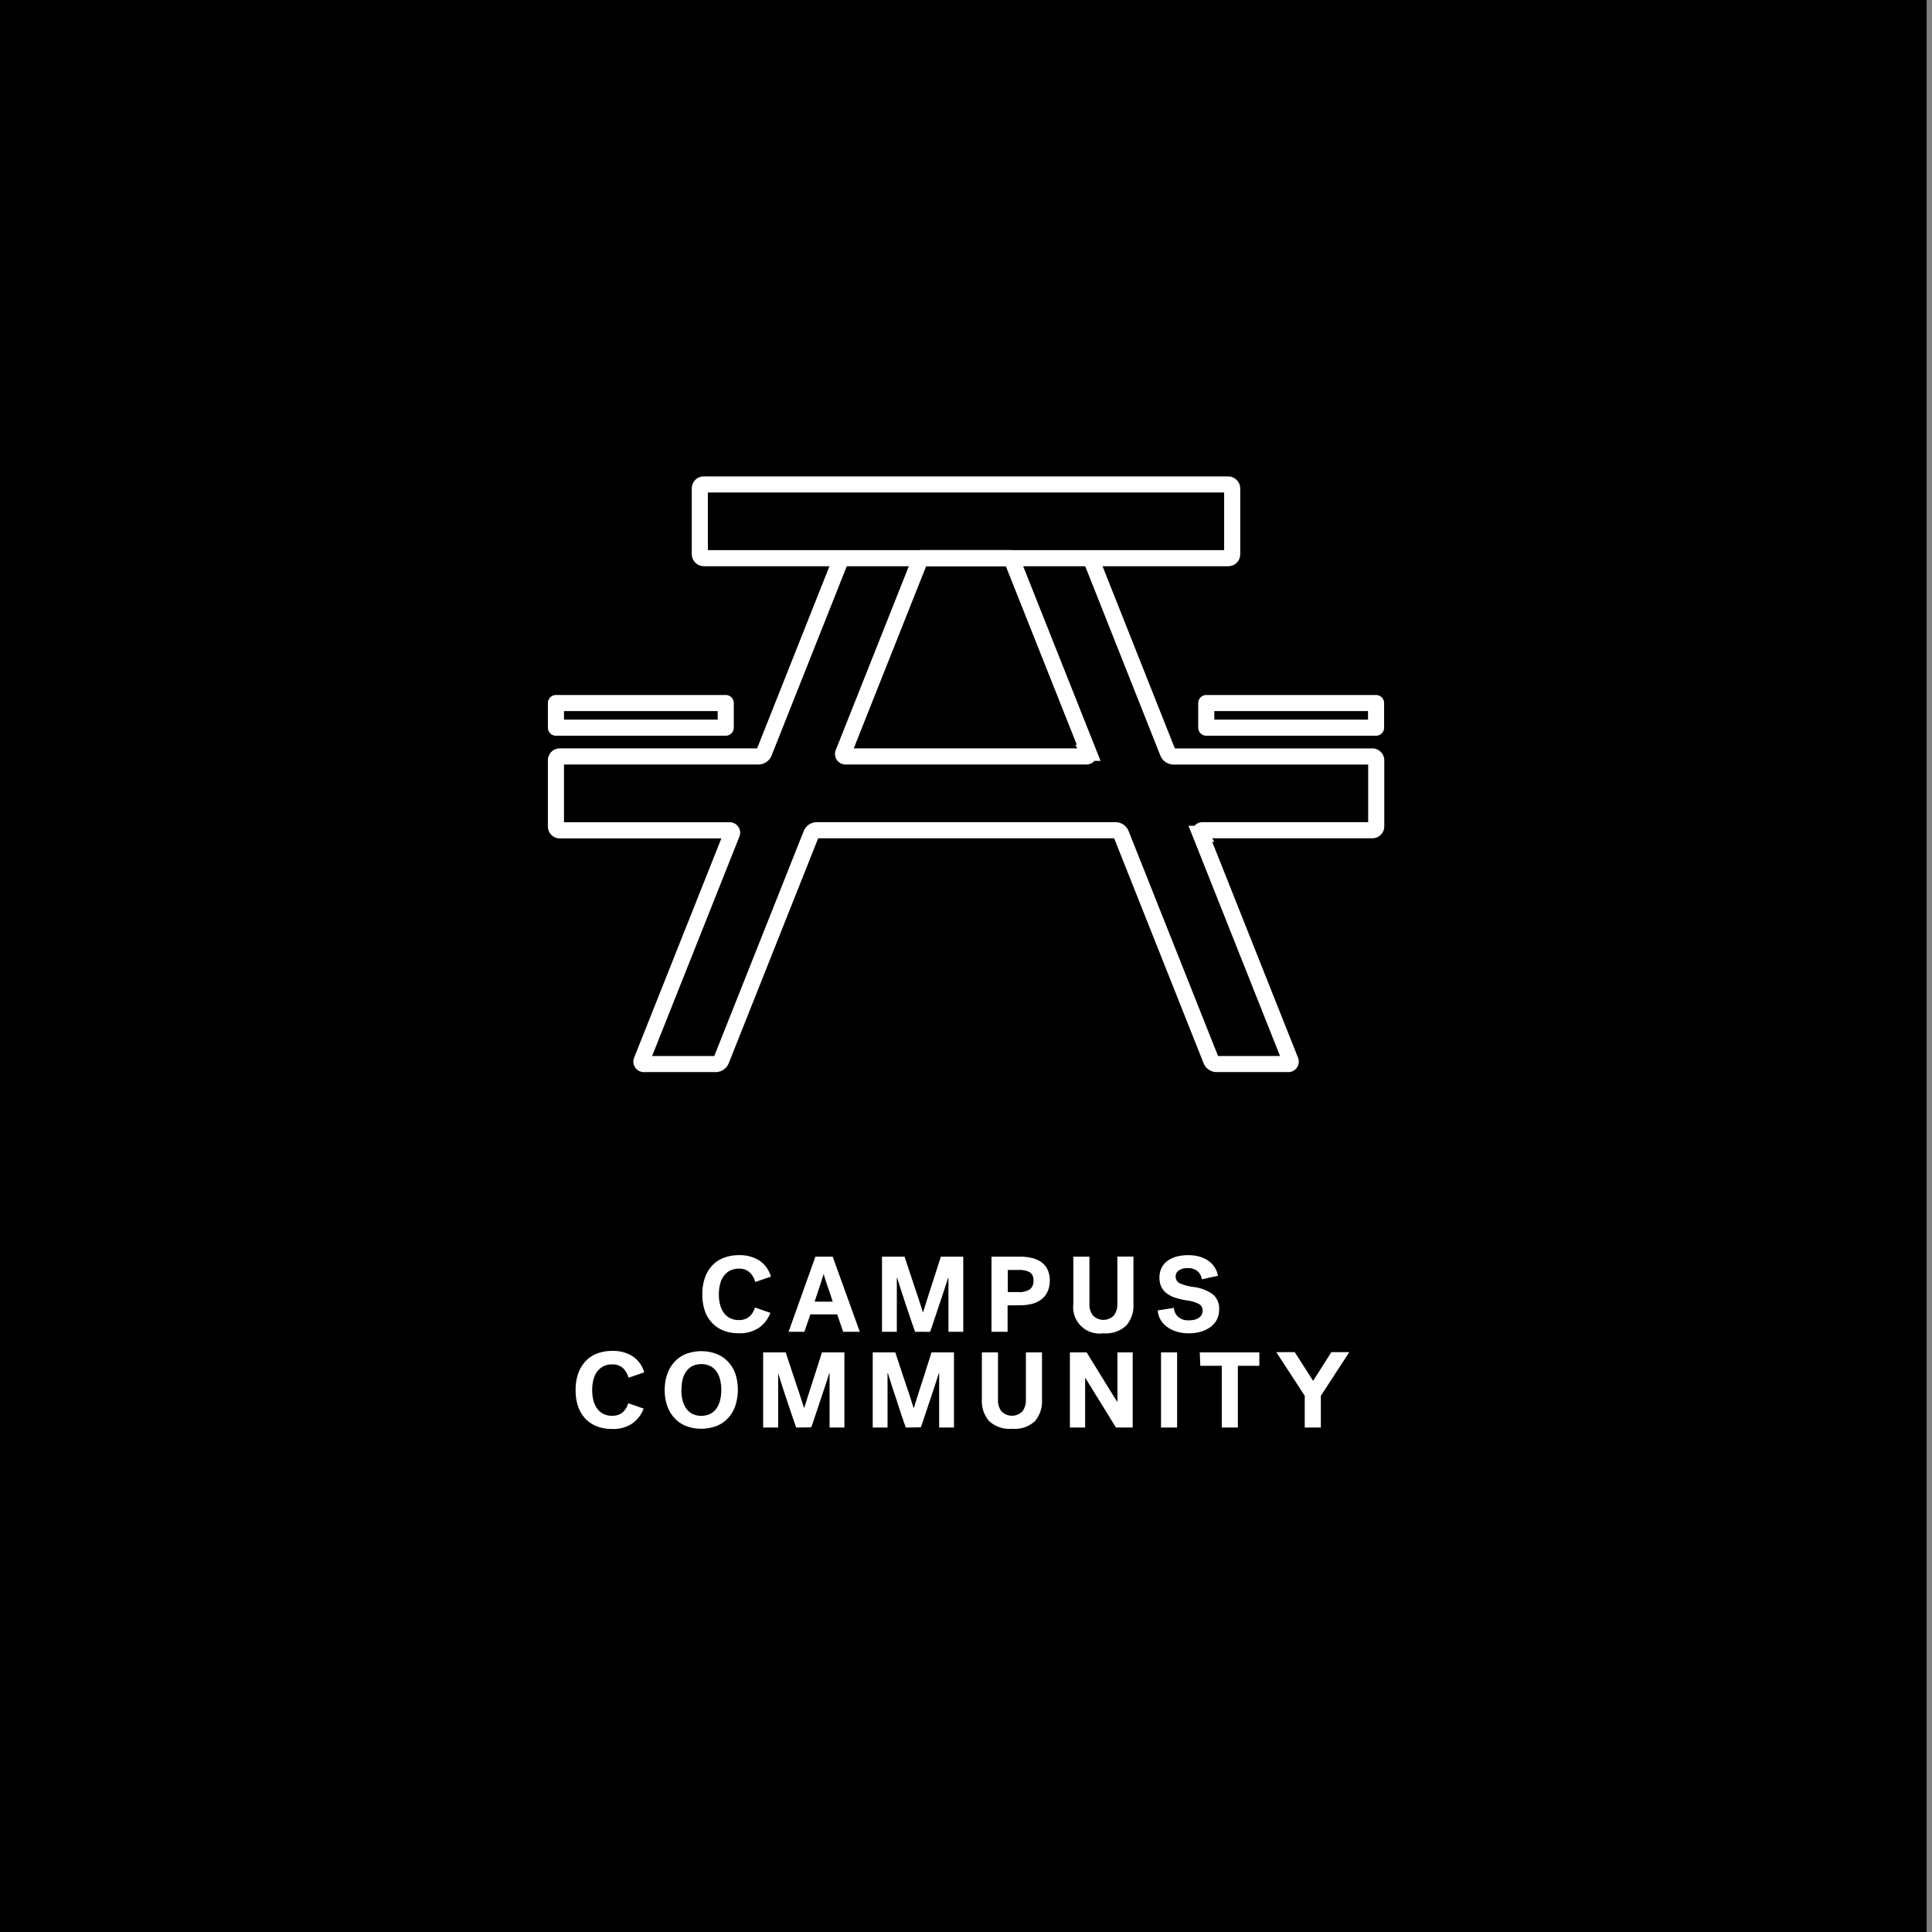 <svg xmlns="http://www.w3.org/2000/svg" viewBox="0 0 360 360"><rect x="0" y="0" width="360" height="360" fill="#808080" stroke="none"/><defs><style>.cls-1{fill:#fff;}.cls-2,.cls-3{fill:none;stroke:#fff;stroke-width:3px;}.cls-2{stroke-miterlimit:10;}.cls-3{stroke-linejoin:round;}</style></defs><g id="BACKGROUND"><rect x="-1" width="360" height="360"/></g><g id="LINE_ONE" data-name="LINE ONE"><path class="cls-1" d="M130.87,241.16a9.12,9.12,0,0,1,.48-3.07,6.47,6.47,0,0,1,1.37-2.29,5.75,5.75,0,0,1,2.16-1.43,7.82,7.82,0,0,1,2.85-.49,6.83,6.83,0,0,1,3.76,1,5.35,5.35,0,0,1,2.16,3l-2.92,1a3.92,3.92,0,0,0-1.08-1.83,2.86,2.86,0,0,0-2-.65,3.51,3.51,0,0,0-1.62.36,3.26,3.26,0,0,0-1.16,1,4.28,4.28,0,0,0-.69,1.51,7.77,7.77,0,0,0-.23,1.92,7.63,7.63,0,0,0,.23,1.91,4.45,4.45,0,0,0,.69,1.51,3.19,3.19,0,0,0,1.16,1,3.54,3.54,0,0,0,1.64.36,2.94,2.94,0,0,0,1.89-.58,3.53,3.53,0,0,0,1.11-1.76l2.88,1a6,6,0,0,1-2.16,2.8,6.42,6.42,0,0,1-3.76,1,7.5,7.5,0,0,1-2.79-.49,5.94,5.94,0,0,1-2.14-1.42,6.3,6.3,0,0,1-1.37-2.29A9.22,9.22,0,0,1,130.87,241.16Z"/><path class="cls-1" d="M160.21,248.16h-3.1L156,244.92h-5l-1.12,3.24h-2.94l5-14h3.22Zm-6.76-10.72c0,.11-.07.26-.14.47s-.14.44-.22.7-.17.54-.27.84l-.29.87c-.23.69-.47,1.43-.74,2.22h3.38c-.27-.79-.51-1.53-.74-2.22-.15-.4-.26-.73-.35-1s-.17-.51-.24-.75-.14-.46-.21-.67-.11-.36-.14-.47Z"/><path class="cls-1" d="M170.51,248.16c-.2-.55-.45-1.26-.75-2.15l-.93-2.77q-.48-1.44-.93-2.82c-.3-.92-.54-1.69-.73-2.32h-.06v10.06h-2.76v-14h4.2c.57,1.71,1.09,3.27,1.56,4.7q.42,1.27.69,2.07c.18.53.35,1,.5,1.51s.29.91.42,1.3.22.67.27.84l.26-.84c.12-.39.26-.84.43-1.37s.35-1.09.54-1.7.39-1.21.59-1.81c.45-1.43.95-3,1.5-4.7h4.18v14h-2.76V238.1h-.06l-.48,1.49c-.19.58-.39,1.2-.61,1.85s-.44,1.32-.67,2-.44,1.31-.64,1.92-.38,1.16-.55,1.65-.3.88-.41,1.16Z"/><path class="cls-1" d="M187.75,243.24v4.92h-3v-14h5.32a9.4,9.4,0,0,1,2.28.26,4.81,4.81,0,0,1,1.74.8,3.7,3.7,0,0,1,1.12,1.38,4.61,4.61,0,0,1,.4,2,4.87,4.87,0,0,1-.41,2.07,3.85,3.85,0,0,1-1.14,1.44,4.83,4.83,0,0,1-1.75.84,8.76,8.76,0,0,1-2.24.27Zm4.82-4.62a1.68,1.68,0,0,0-.69-1.56,4.11,4.11,0,0,0-2.09-.42h-2v4.12h2a3.6,3.6,0,0,0,2.09-.5A1.88,1.88,0,0,0,192.57,238.62Z"/><path class="cls-1" d="M205.55,248.44A4.9,4.9,0,0,1,200,243v-8.84h3V243a3.33,3.33,0,0,0,.64,2.11,2.73,2.73,0,0,0,3.92,0,3.4,3.4,0,0,0,.64-2.11v-8.86h3V243a5.65,5.65,0,0,1-1.34,4A5.59,5.59,0,0,1,205.55,248.44Z"/><path class="cls-1" d="M219.07,237.84a1.34,1.34,0,0,0,.78,1.29,9.36,9.36,0,0,0,2.48.67,7.86,7.86,0,0,1,3.67,1.38,3.48,3.48,0,0,1,1.17,2.86,3.92,3.92,0,0,1-.42,1.83,4.07,4.07,0,0,1-1.17,1.38,5.65,5.65,0,0,1-1.79.88,7.77,7.77,0,0,1-2.26.31,7.63,7.63,0,0,1-2.38-.35,5.66,5.66,0,0,1-1.8-.93,4.28,4.28,0,0,1-1.16-1.36,3.81,3.81,0,0,1-.46-1.62l3-.48a2.56,2.56,0,0,0,.79,1.67,2.84,2.84,0,0,0,2,.65,4.61,4.61,0,0,0,1-.1,2.52,2.52,0,0,0,.82-.33,1.76,1.76,0,0,0,.55-.57,1.63,1.63,0,0,0,.2-.82,1.35,1.35,0,0,0-.65-1.2,6.38,6.38,0,0,0-2.29-.68,15.76,15.76,0,0,1-2-.46,5.47,5.47,0,0,1-1.63-.77,3.51,3.51,0,0,1-1.08-1.22,3.76,3.76,0,0,1-.39-1.79,3.93,3.93,0,0,1,.4-1.84,3.62,3.62,0,0,1,1.12-1.31,5,5,0,0,1,1.7-.79,8.48,8.48,0,0,1,2.14-.26,7.71,7.71,0,0,1,2,.25,5.51,5.51,0,0,1,1.67.74,4.35,4.35,0,0,1,1.87,2.85l-3,.66a2.45,2.45,0,0,0-.82-1.52,2.67,2.67,0,0,0-1.78-.56,2.76,2.76,0,0,0-1.69.42A1.33,1.33,0,0,0,219.07,237.84Z"/></g><g id="LINE_TWO" data-name="LINE TWO"><path class="cls-1" d="M107.26,259a9.12,9.12,0,0,1,.48-3.07,6.39,6.39,0,0,1,1.37-2.29,5.64,5.64,0,0,1,2.16-1.43,7.82,7.82,0,0,1,2.85-.49,6.75,6.75,0,0,1,3.76,1,5.32,5.32,0,0,1,2.16,3l-2.92,1a3.92,3.92,0,0,0-1.08-1.83,2.82,2.82,0,0,0-2-.65,3.51,3.51,0,0,0-1.62.36,3.26,3.26,0,0,0-1.16,1,4.28,4.28,0,0,0-.69,1.51,8.09,8.09,0,0,0,0,3.83,4.45,4.45,0,0,0,.69,1.51,3.29,3.29,0,0,0,1.16,1,3.54,3.54,0,0,0,1.64.36,3,3,0,0,0,1.89-.58,3.57,3.57,0,0,0,1.11-1.76l2.88,1a6.07,6.07,0,0,1-2.16,2.8,6.42,6.42,0,0,1-3.76,1,7.7,7.7,0,0,1-2.79-.49,5.94,5.94,0,0,1-2.14-1.42,6.39,6.39,0,0,1-1.37-2.29A9.26,9.26,0,0,1,107.26,259Z"/><path class="cls-1" d="M123.86,259a8.79,8.79,0,0,1,.49-3,6.55,6.55,0,0,1,1.38-2.29,5.82,5.82,0,0,1,2.15-1.44,8.09,8.09,0,0,1,5.6,0,5.82,5.82,0,0,1,2.15,1.44A6.55,6.55,0,0,1,137,255.9a9.74,9.74,0,0,1,0,6.1,6.64,6.64,0,0,1-1.38,2.29,6.07,6.07,0,0,1-2.15,1.44,8.09,8.09,0,0,1-5.6,0,6.07,6.07,0,0,1-2.15-1.44,6.64,6.64,0,0,1-1.38-2.29A8.83,8.83,0,0,1,123.86,259Zm3.1,0a8,8,0,0,0,.23,1.95,4.33,4.33,0,0,0,.69,1.52,3.24,3.24,0,0,0,1.16,1,4,4,0,0,0,3.28,0,3.24,3.24,0,0,0,1.16-1,4.33,4.33,0,0,0,.69-1.52,8,8,0,0,0,.23-1.95,7.9,7.9,0,0,0-.23-1.95,4.25,4.25,0,0,0-.69-1.52,3.14,3.14,0,0,0-1.16-1,4,4,0,0,0-3.28,0,3.14,3.14,0,0,0-1.16,1,4.25,4.25,0,0,0-.69,1.52A7.9,7.9,0,0,0,127,259Z"/><path class="cls-1" d="M148.36,266c-.2-.55-.45-1.27-.75-2.15l-.93-2.77q-.48-1.44-.93-2.82c-.3-.92-.54-1.7-.73-2.32H145V266H142.2V252h4.2q.85,2.55,1.56,4.7l.69,2.07c.18.52.35,1,.5,1.51s.29.91.42,1.3.22.66.27.84c0-.18.14-.46.26-.84s.26-.85.43-1.37l.54-1.7c.19-.61.39-1.21.59-1.81q.68-2.14,1.5-4.7h4.18v14h-2.76V255.89h-.06l-.48,1.49-.61,1.85-.67,2c-.23.67-.44,1.31-.64,1.92s-.38,1.15-.55,1.65-.3.88-.41,1.16Z"/><path class="cls-1" d="M168.78,266c-.2-.55-.45-1.27-.75-2.15L167.1,261q-.48-1.44-.93-2.82c-.3-.92-.54-1.7-.73-2.32h-.06V266h-2.76V252h4.2q.85,2.55,1.56,4.7l.69,2.07c.18.52.35,1,.5,1.51s.29.91.42,1.3.22.66.27.84c.05-.18.14-.46.26-.84s.26-.85.43-1.37l.54-1.7c.19-.61.39-1.21.59-1.81q.67-2.14,1.5-4.7h4.18v14H175V255.89h-.06l-.48,1.49-.61,1.85-.67,2c-.23.67-.44,1.31-.64,1.92l-.55,1.65c-.17.49-.3.88-.41,1.16Z"/><path class="cls-1" d="M188.56,266.23a5.56,5.56,0,0,1-4.26-1.44,5.67,5.67,0,0,1-1.34-4V252h3v8.86a3.35,3.35,0,0,0,.64,2.11,2.73,2.73,0,0,0,3.92,0,3.35,3.35,0,0,0,.64-2.11V252h3v8.84a5.67,5.67,0,0,1-1.34,4A5.56,5.56,0,0,1,188.56,266.23Z"/><path class="cls-1" d="M199.36,252h3.12l2.32,3.76c.44.7.8,1.29,1.08,1.75l.84,1.37.8,1.29.64,1h.06V252h2.84v14h-3.12l-2.28-3.7-1.07-1.73c-.29-.46-.57-.92-.85-1.38l-.81-1.32c-.26-.42-.48-.78-.67-1.07h-.06V266h-2.84Z"/><path class="cls-1" d="M216.34,252h3v14h-3Z"/><path class="cls-1" d="M223.56,252h11.1v2.5h-4V266h-3v-11.5h-4Z"/><path class="cls-1" d="M243.12,260.09l-5.3-8.14h3.44l3.42,5.36,3.4-5.36h3.34l-5.3,8.14V266h-3Z"/></g><g id="ICON"><rect class="cls-2" x="130.4" y="90.27" width="99.2" height="13.74" rx="0.72"/><path class="cls-2" d="M156.77,104l-14.41,36.28a1.15,1.15,0,0,1-1,.67H104.31a.72.72,0,0,0-.72.72V154a.72.72,0,0,0,.72.72h31.6a.45.45,0,0,1,.45.67L119.57,197.6a.46.46,0,0,0,.46.67h13.35a1.14,1.14,0,0,0,1-.67l16.79-42.23a1.15,1.15,0,0,1,1-.67h55.72a1.15,1.15,0,0,1,1,.67l16.79,42.23a1.14,1.14,0,0,0,1,.67H240a.46.46,0,0,0,.46-.67l-16.79-42.23a.45.45,0,0,1,.45-.67h31.6a.72.72,0,0,0,.72-.72v-12.3a.72.72,0,0,0-.72-.72H218.63a1.15,1.15,0,0,1-1-.67L203.23,104m-14.79,0,14.42,36.28a.46.46,0,0,1-.46.67H157.6a.46.46,0,0,1-.46-.67L171.56,104m16.88,0-16.88,0"/><rect class="cls-3" x="103.59" y="131" width="31.64" height="4.59"/><rect class="cls-3" x="224.76" y="131" width="31.64" height="4.59" transform="translate(481.17 266.59) rotate(180)"/></g></svg>